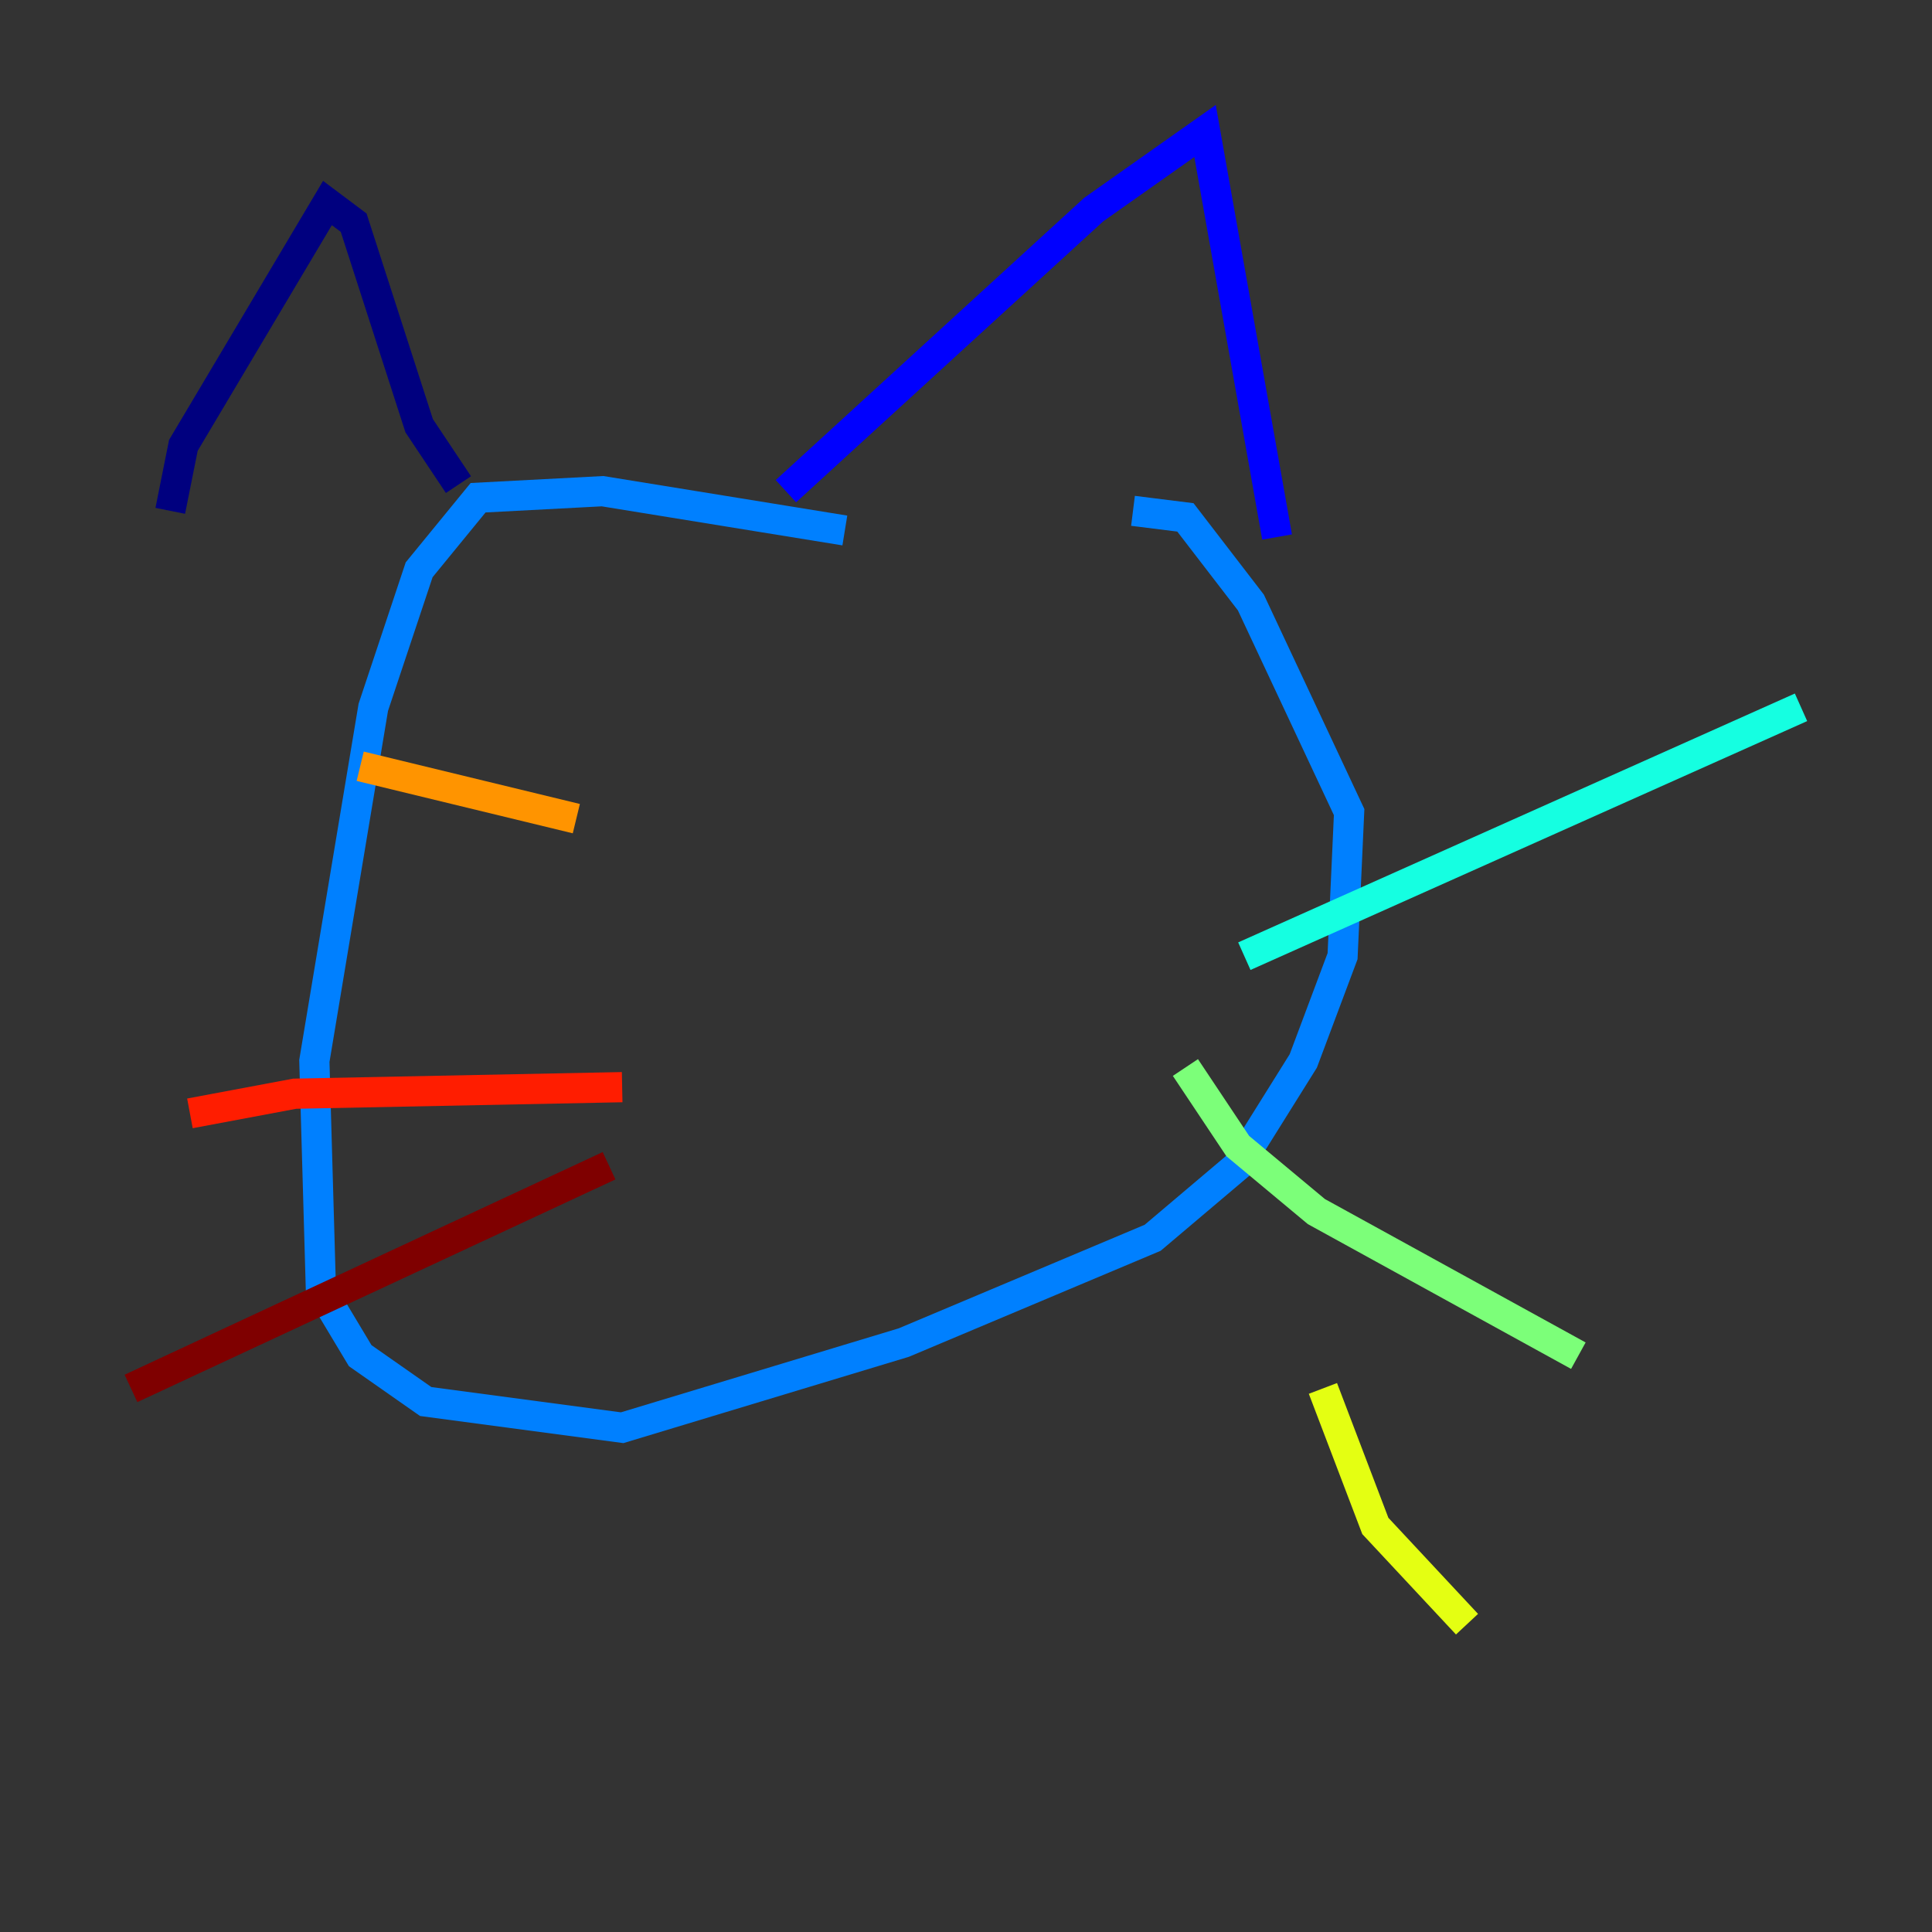 <?xml version="1.0" encoding="utf-8" ?>
<svg baseProfile="tiny" height="128" version="1.2" viewBox="0,0,128,128" width="128" xmlns="http://www.w3.org/2000/svg" xmlns:ev="http://www.w3.org/2001/xml-events" xmlns:xlink="http://www.w3.org/1999/xlink"><rect x="0" y="0" width="128" height="128" fill="#333333" stroke="none"/><defs /><polyline fill="none" points="11.281,33.844 12.149,29.505 21.695,13.451 23.43,14.752 27.77,28.203 30.373,32.108" stroke="#00007f" stroke-width="2" /><polyline fill="none" points="52.068,32.542 72.461,13.885 79.837,8.678 84.61,35.58" stroke="#0000ff" stroke-width="2" /><polyline fill="none" points="55.973,35.146 39.919,32.542 31.675,32.976 27.77,37.749 24.732,46.861 20.827,70.291 21.261,85.478 23.864,89.817 28.203,92.854 41.22,94.59 59.878,88.949 76.366,82.007 82.007,77.234 86.346,70.291 88.949,63.349 89.383,53.803 82.875,39.919 78.536,34.278 75.064,33.844" stroke="#0080ff" stroke-width="2" /><polyline fill="none" points="82.441,63.349 119.322,46.861" stroke="#15ffe1" stroke-width="2" /><polyline fill="none" points="78.536,70.725 82.007,75.932 87.214,80.271 104.57,89.817" stroke="#7cff79" stroke-width="2" /><polyline fill="none" points="87.647,91.986 91.119,101.098 97.193,107.607" stroke="#e4ff12" stroke-width="2" /><polyline fill="none" points="38.183,54.237 23.864,50.766" stroke="#ff9400" stroke-width="2" /><polyline fill="none" points="41.22,72.027 19.525,72.461 12.583,73.763" stroke="#ff1d00" stroke-width="2" /><polyline fill="none" points="40.352,77.234 8.678,91.986" stroke="#7f0000" stroke-width="2" /></svg>